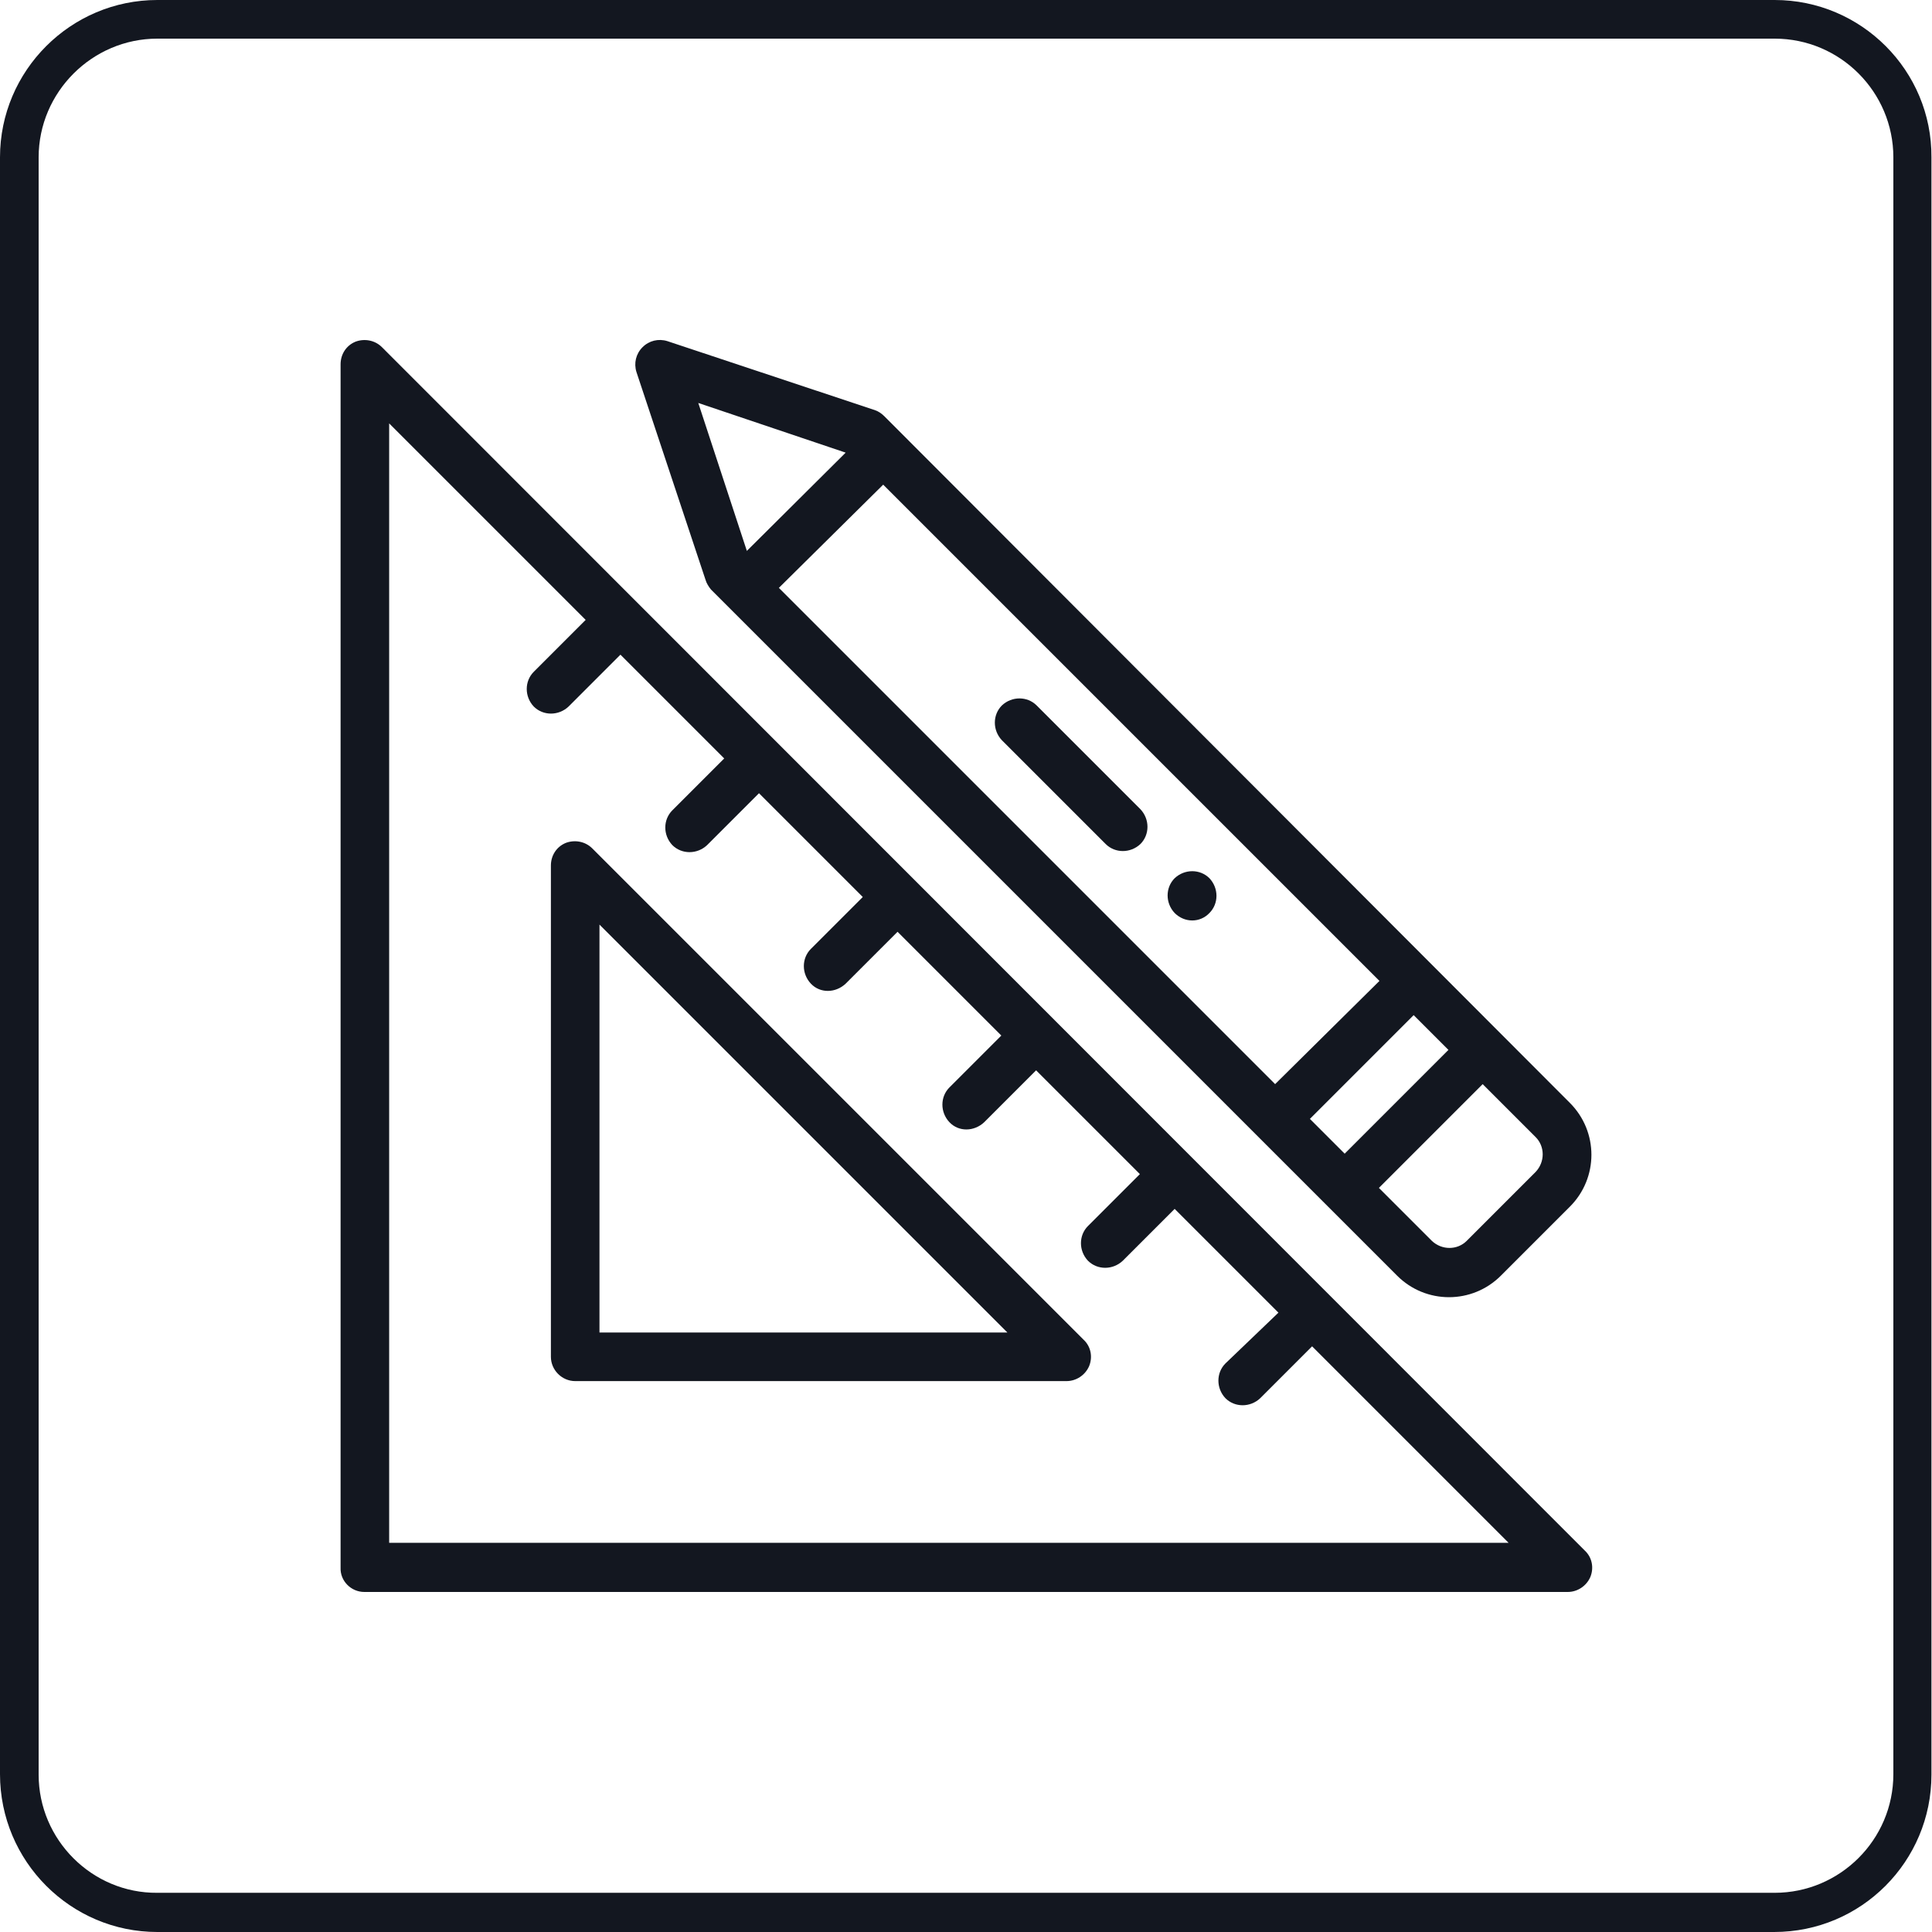<?xml version="1.0" encoding="utf-8"?>
<!-- Generator: Adobe Illustrator 23.0.4, SVG Export Plug-In . SVG Version: 6.00 Build 0)  -->
<!DOCTYPE svg PUBLIC "-//W3C//DTD SVG 1.1//EN" "http://www.w3.org/Graphics/SVG/1.1/DTD/svg11.dtd">
<svg version="1.1" id="Layer_1" xmlns:x="http://ns.adobe.com/Extensibility/1.0/" xmlns:i="http://ns.adobe.com/AdobeIllustrator/10.0/" xmlns:graph="http://ns.adobe.com/Graphs/1.0/"
	 xmlns="http://www.w3.org/2000/svg" xmlns:xlink="http://www.w3.org/1999/xlink" x="0px" y="0px" viewBox="0 0 350 350"
	 style="enable-background:new 0 0 350 350;" xml:space="preserve">
<style type="text/css">
	.st0{fill:#131720;}
	.st1{fill:#BC1010;}
</style>
<g>
	<g>
		<path class="st0" d="M321.5,7c11.9,0,21.5,9.7,21.5,21.5v292.9c0,11.9-9.7,21.5-21.5,21.5h-293C16.7,343,7,333.3,7,321.5v-293
			C7,16.7,16.7,7,28.5,7H321.5 M321.5,0h-293C12.8,0,0,12.8,0,28.5v292.9C0,337.2,12.8,350,28.5,350h292.9
			c15.8,0,28.5-12.8,28.5-28.5v-293C350,12.8,337.2,0,321.5,0L321.5,0z"/>
	</g>
</g>
<g>
	<path class="st0" d="M219.1,165.4c1.7-1.7,1.7-4.5,0-6.3c-1.7-1.7-4.5-1.7-6.3,0c-1.7,1.7-1.7,4.5,0,6.3
		C214.6,167.2,217.4,167.2,219.1,165.4z"/>
	<path class="st0" d="M66,288.4H284c1.8,0,3.4-1.1,4.1-2.7c0.7-1.7,0.3-3.6-1-4.8L69.2,62.9c-1.3-1.3-3.2-1.6-4.8-1
		c-1.7,0.7-2.7,2.3-2.7,4.1V284C61.6,286.4,63.6,288.4,66,288.4z M70.5,76.7l35.6,35.6l-9.4,9.4c-1.7,1.7-1.7,4.5,0,6.3
		c1.7,1.7,4.5,1.7,6.3,0l9.4-9.4l18.8,18.8l-9.4,9.4c-1.7,1.7-1.7,4.5,0,6.3c1.7,1.7,4.5,1.7,6.3,0l9.4-9.4l18.8,18.8l-9.4,9.4
		c-1.7,1.7-1.7,4.5,0,6.3s4.5,1.7,6.3,0l9.4-9.4l18.8,18.8l-9.4,9.4c-1.7,1.7-1.7,4.5,0,6.3s4.5,1.7,6.3,0l9.4-9.4l18.8,18.8
		l-9.4,9.4c-1.7,1.7-1.7,4.5,0,6.3c1.7,1.7,4.5,1.7,6.3,0l9.4-9.4l18.8,18.8L222,247c-1.7,1.7-1.7,4.5,0,6.3c1.7,1.7,4.5,1.7,6.3,0
		l9.4-9.4l35.6,35.6H70.5V76.7z"/>
	<path class="st0" d="M107.3,153.7c-1.3-1.3-3.2-1.6-4.8-1c-1.7,0.7-2.7,2.3-2.7,4.1v89c0,2.4,2,4.4,4.4,4.4h89
		c1.8,0,3.4-1.1,4.1-2.7c0.7-1.7,0.3-3.6-1-4.8L107.3,153.7z M108.6,241.4v-73.9l73.9,73.9H108.6z"/>
	<path class="st0" d="M200.3,152.9c1.7,1.7,4.5,1.7,6.3,0c1.7-1.7,1.7-4.5,0-6.3l-18.8-18.8c-1.7-1.7-4.5-1.7-6.3,0
		c-1.7,1.7-1.7,4.5,0,6.3L200.3,152.9z"/>
	<path class="st0" d="M128.8,106.8l124.3,124.3c5.2,5.2,13.6,5.2,18.8,0l12.5-12.5c5.2-5.2,5.2-13.6,0-18.8L160.2,75.4
		c-0.5-0.5-1.1-0.9-1.7-1.1l-37.6-12.5c-1.6-0.5-3.3-0.1-4.5,1.1c-1.2,1.2-1.6,2.9-1.1,4.5l12.5,37.6
		C128,105.7,128.4,106.3,128.8,106.8z M278.2,206c1.7,1.7,1.7,4.5,0,6.3l-12.5,12.5c-1.7,1.7-4.5,1.7-6.3,0l-9.6-9.6l18.8-18.8
		L278.2,206z M262.4,190.2L243.6,209l-6.3-6.3l18.8-18.8L262.4,190.2z M160,87.8l89.9,89.9L231,196.4l-89.9-89.9L160,87.8z
		 M153.2,82l-17.9,17.8L126.5,73L153.2,82z"/>
</g>
</svg>
